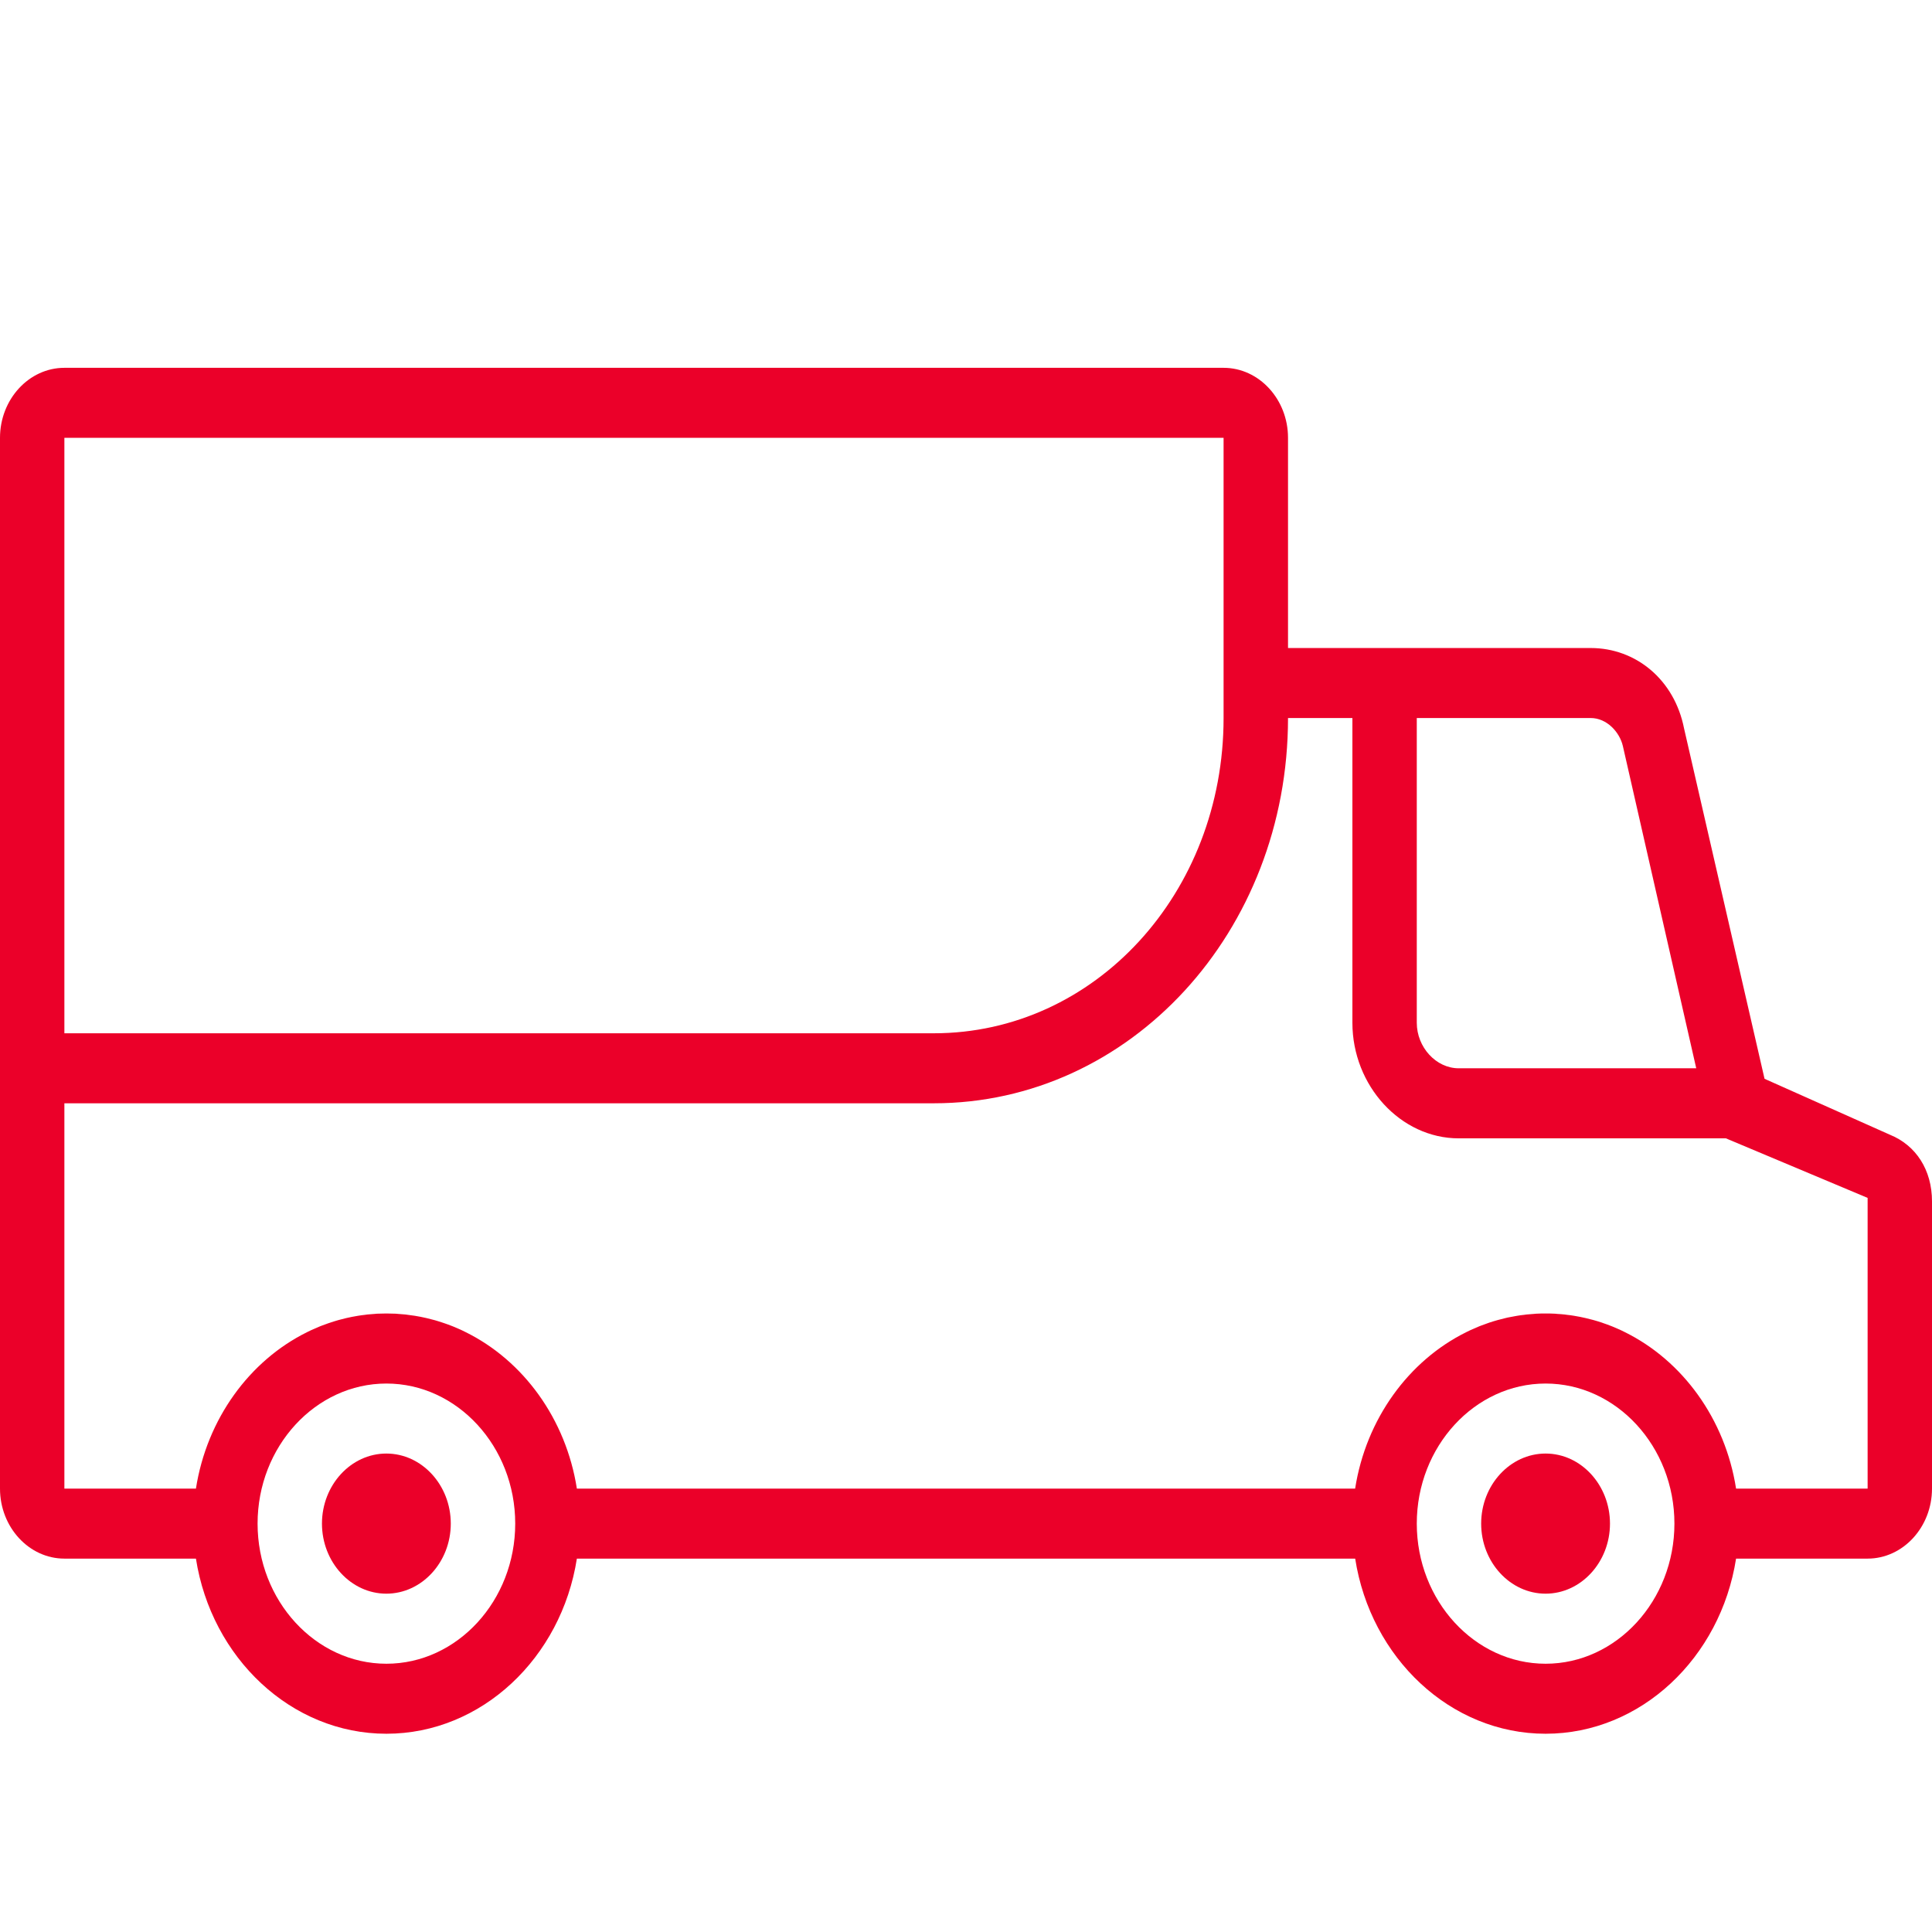 <svg width="34" height="34" viewBox="0 0 34 34" fill="none" xmlns="http://www.w3.org/2000/svg">
<path d="M6.799 25.58C6.176 25.58 5.666 26.135 5.666 26.813C5.666 27.491 6.176 28.046 6.799 28.046C7.423 28.046 7.933 27.491 7.933 26.813C7.933 26.135 7.423 25.58 6.799 25.58Z" fill="#EB0029"/>
<path d="M27.2 25.58C26.576 25.58 26.066 26.135 26.066 26.813C26.066 27.491 26.576 28.046 27.2 28.046C27.823 28.046 28.333 27.491 28.333 26.813C28.333 26.135 27.823 25.58 27.2 25.58Z" fill="#EB0029"/>
<path d="M33.263 19.971L31.053 18.985L29.637 12.821C29.467 11.958 28.787 11.404 27.993 11.404H22.667V7.705C22.667 7.027 22.157 6.473 21.533 6.473H1.133C0.51 6.473 0 7.027 0 7.705V18.8V26.197C0 26.875 0.51 27.429 1.133 27.429H3.448C3.72 29.173 5.123 30.511 6.8 30.511C8.477 30.511 9.88 29.173 10.152 27.429H23.849C24.12 29.173 25.523 30.511 27.2 30.511C28.877 30.511 30.28 29.173 30.552 27.429H32.867C33.49 27.429 34 26.875 34 26.197V21.142C34 20.588 33.717 20.156 33.263 19.971ZM1.133 7.705H21.533V12.02V12.636C21.533 15.718 19.267 18.184 16.433 18.184H1.133V7.705ZM6.8 29.279C5.553 29.279 4.533 28.169 4.533 26.813C4.533 25.457 5.553 24.348 6.8 24.348C8.047 24.348 9.067 25.457 9.067 26.813C9.067 28.169 8.047 29.279 6.8 29.279ZM27.2 29.279C25.953 29.279 24.933 28.169 24.933 26.813C24.933 25.457 25.953 24.348 27.2 24.348C28.447 24.348 29.467 25.457 29.467 26.813C29.467 28.169 28.447 29.279 27.2 29.279ZM32.867 26.197H30.552C30.36 24.97 29.609 23.945 28.596 23.444C28.574 23.433 28.552 23.422 28.529 23.411C28.515 23.404 28.5 23.398 28.486 23.392C28.449 23.375 28.412 23.359 28.375 23.344C28.365 23.34 28.354 23.336 28.344 23.332C28.303 23.316 28.261 23.3 28.218 23.286C28.209 23.282 28.2 23.279 28.191 23.276C28.148 23.262 28.105 23.248 28.061 23.236C28.051 23.233 28.041 23.23 28.032 23.228C27.988 23.216 27.945 23.205 27.901 23.195C27.89 23.192 27.879 23.19 27.868 23.188C27.826 23.178 27.784 23.17 27.741 23.163C27.728 23.16 27.715 23.158 27.703 23.156C27.661 23.149 27.62 23.143 27.578 23.139C27.564 23.137 27.55 23.135 27.536 23.133C27.494 23.129 27.452 23.125 27.409 23.123C27.395 23.122 27.382 23.12 27.368 23.119C27.312 23.116 27.256 23.115 27.2 23.115C27.143 23.115 27.087 23.116 27.032 23.119C27.018 23.12 27.004 23.122 26.99 23.123C26.948 23.125 26.906 23.129 26.864 23.133C26.85 23.135 26.836 23.137 26.822 23.139C26.78 23.143 26.738 23.149 26.697 23.156C26.684 23.158 26.672 23.16 26.659 23.163C26.616 23.17 26.573 23.178 26.531 23.187C26.52 23.19 26.509 23.192 26.498 23.195C26.454 23.205 26.411 23.216 26.368 23.228C26.358 23.23 26.349 23.233 26.339 23.236C26.295 23.248 26.252 23.262 26.209 23.276C26.2 23.279 26.19 23.282 26.181 23.286C26.139 23.3 26.097 23.316 26.055 23.332C26.045 23.336 26.035 23.34 26.025 23.344C25.988 23.359 25.951 23.375 25.914 23.392C25.9 23.398 25.885 23.404 25.871 23.411C25.848 23.422 25.826 23.433 25.803 23.444C24.791 23.945 24.04 24.97 23.848 26.197H10.152C9.96 24.97 9.209 23.945 8.196 23.444C8.174 23.433 8.152 23.422 8.129 23.411C8.115 23.404 8.1 23.398 8.086 23.392C8.049 23.375 8.012 23.359 7.975 23.344C7.965 23.34 7.954 23.336 7.944 23.332C7.903 23.316 7.861 23.3 7.818 23.286C7.809 23.283 7.8 23.28 7.791 23.277C7.748 23.262 7.704 23.249 7.661 23.236C7.651 23.233 7.641 23.231 7.631 23.228C7.588 23.216 7.545 23.205 7.501 23.195C7.49 23.193 7.479 23.19 7.468 23.188C7.426 23.178 7.384 23.17 7.341 23.163C7.328 23.16 7.315 23.158 7.303 23.156C7.261 23.149 7.22 23.144 7.178 23.139C7.164 23.137 7.15 23.135 7.136 23.133C7.094 23.129 7.052 23.125 7.01 23.123C6.996 23.122 6.982 23.12 6.968 23.119C6.912 23.117 6.856 23.115 6.8 23.115C6.743 23.115 6.688 23.117 6.632 23.119C6.618 23.12 6.604 23.122 6.59 23.123C6.548 23.125 6.506 23.129 6.464 23.133C6.45 23.135 6.436 23.137 6.422 23.139C6.38 23.144 6.338 23.149 6.297 23.156C6.284 23.158 6.272 23.16 6.259 23.163C6.216 23.17 6.174 23.178 6.131 23.188C6.12 23.19 6.109 23.192 6.098 23.195C6.055 23.205 6.011 23.216 5.968 23.228C5.958 23.23 5.949 23.233 5.939 23.236C5.895 23.249 5.852 23.262 5.809 23.277C5.8 23.28 5.79 23.283 5.781 23.286C5.739 23.3 5.697 23.316 5.655 23.332C5.645 23.336 5.635 23.34 5.625 23.344C5.588 23.359 5.551 23.375 5.514 23.392C5.5 23.398 5.485 23.404 5.471 23.411C5.448 23.422 5.426 23.433 5.403 23.444C4.391 23.945 3.64 24.97 3.448 26.197H1.133V19.416H16.433C19.89 19.416 22.667 16.396 22.667 12.636H27.993C28.277 12.636 28.503 12.883 28.56 13.13L29.851 18.8H25.67C25.273 18.8 24.933 18.43 24.933 17.999V12.549C24.933 12.179 24.707 11.932 24.367 11.932C24.027 11.932 23.8 12.179 23.8 12.549V17.999C23.8 19.108 24.65 20.033 25.67 20.033H30.373L32.867 21.081L32.867 26.197Z" fill="#EB0029"/>
</svg>
